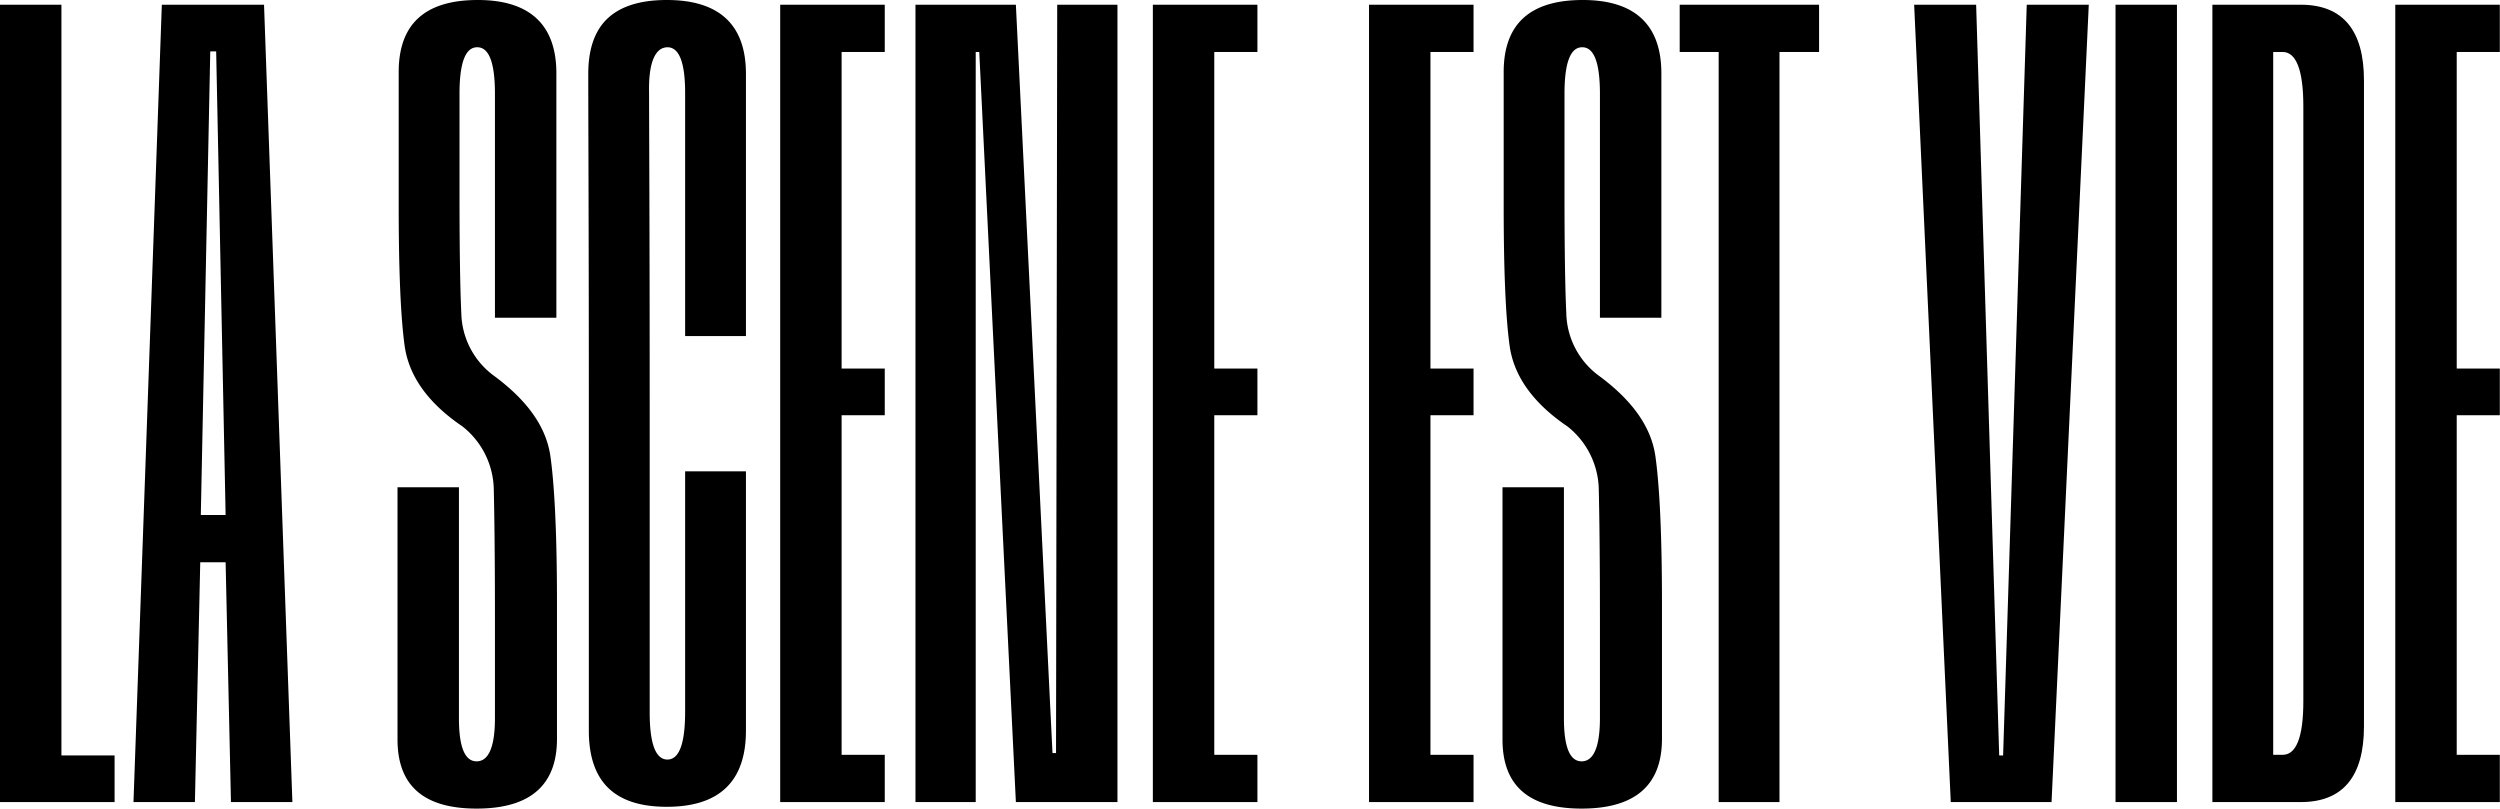 <svg id="Layer_1" data-name="Layer 1" xmlns="http://www.w3.org/2000/svg" viewBox="0 0 529.1 171.13"><defs><style>.cls-1{isolation:isolate;}</style></defs><g id="LA_SCENE_EST_VIDE" data-name="LA SCENE EST VIDE" class="cls-1"><g class="cls-1"><path d="M41.06,278.5h13V437.38H65.31v9.87H41.06Z" transform="translate(-41.06 -277.5)"/><path d="M75.31,278.5H96.94l6,168.75h-13L88.81,396.5H83.44l-1.13,50.75h-13Zm13.5,108-2-98.12H85.56l-2,98.12Z" transform="translate(-41.06 -277.5)"/><path d="M125.19,434V380.63h13V429.5c0,6.13,1.25,9.13,3.75,9.13s3.87-3,3.87-9.13V408c0-12.62-.12-21.62-.25-27.12a17.36,17.36,0,0,0-6.62-13.13c-7.38-5-11.38-10.75-12.25-17.12s-1.25-16.38-1.25-29.75V292.75c0-10.12,5.5-15.25,16.75-15.25,11,0,16.62,5.25,16.62,15.5v51.75h-13V297.38c0-6.63-1.25-9.88-3.75-9.88s-3.75,3.25-3.75,9.88v20.87q0,17.44.38,25.5A16.88,16.88,0,0,0,145.56,357c7.13,5.25,11.13,10.88,12,17.13s1.38,16.5,1.38,31.12v28.63c0,9.87-5.75,14.75-17,14.75S125.19,443.75,125.19,434Z" transform="translate(-41.06 -277.5)"/><path d="M165.68,432.13V362.38c0-35.75-.12-58.75-.12-69.25,0-4.75,1.12-8.5,3.5-11.13q4.13-4.5,13.12-4.5c11.13,0,16.75,5.25,16.75,15.63v55.5H186.06v-51.5c0-6.38-1.25-9.63-3.75-9.63a3.14,3.14,0,0,0-1.13.25c-1.87.88-2.87,4-2.75,9.38,0,6.37.13,28.12.13,65.25v65.87c0,6.63,1.25,10,3.75,10s3.75-3.37,3.75-10.12V377.25h12.87v54.88c0,10.75-5.62,16.12-16.75,16.12S165.68,442.88,165.68,432.13Z" transform="translate(-41.06 -277.5)"/><path d="M206.18,278.5h22.13v10h-9.13v67h9.13v9.88h-9.13v71.87h9.13v10H206.18Z" transform="translate(-41.06 -277.5)"/><path d="M234.81,278.5h21.25l7.75,158.38h.75l.25-158.38h12.75V447.25h-21.5L248.31,288.5h-.75V447.25H234.81Z" transform="translate(-41.06 -277.5)"/><path d="M285.05,278.5h22.13v10h-9.13v67h9.13v9.88h-9.13v71.87h9.13v10H285.05Z" transform="translate(-41.06 -277.5)"/><path d="M330.8,278.5h22.12v10H343.8v67h9.12v9.88H343.8v71.87h9.12v10H330.8Z" transform="translate(-41.06 -277.5)"/><path d="M359.05,434V380.63h13V429.5c0,6.13,1.25,9.13,3.75,9.13s3.87-3,3.87-9.13V408c0-12.62-.12-21.62-.25-27.12a17.36,17.36,0,0,0-6.62-13.13c-7.38-5-11.38-10.75-12.25-17.12s-1.25-16.38-1.25-29.75V292.75c0-10.12,5.5-15.25,16.75-15.25,11,0,16.62,5.25,16.62,15.5v51.75h-13V297.38c0-6.63-1.25-9.88-3.75-9.88s-3.75,3.25-3.75,9.88v20.87q0,17.44.38,25.5A16.88,16.88,0,0,0,379.42,357c7.13,5.25,11.13,10.88,12,17.13s1.38,16.5,1.38,31.12v28.63c0,9.87-5.75,14.75-17,14.75S359.05,443.75,359.05,434Z" transform="translate(-41.06 -277.5)"/><path d="M404.8,288.5h-8.25v-10h29.5v10h-8.38V447.25H404.8Z" transform="translate(-41.06 -277.5)"/><path d="M446.17,278.5h13.12l4.88,158.88H465l5-158.88h13.13l-7.88,168.75H453.92Z" transform="translate(-41.06 -277.5)"/><path d="M488.79,278.5h13V447.25h-13Z" transform="translate(-41.06 -277.5)"/><path d="M509.29,278.5H528c8.87,0,13.37,5.38,13.37,16V431.25c0,10.63-4.5,16-13.37,16H509.29Zm14.87,158.75c2.88,0,4.38-3.75,4.38-11.37V300c0-7.62-1.5-11.5-4.38-11.5h-2V437.25Z" transform="translate(-41.06 -277.5)"/><path d="M548,278.5h22.12v10H561v67h9.12v9.88H561v71.87h9.12v10H548Z" transform="translate(-41.06 -277.5)"/></g></g></svg>